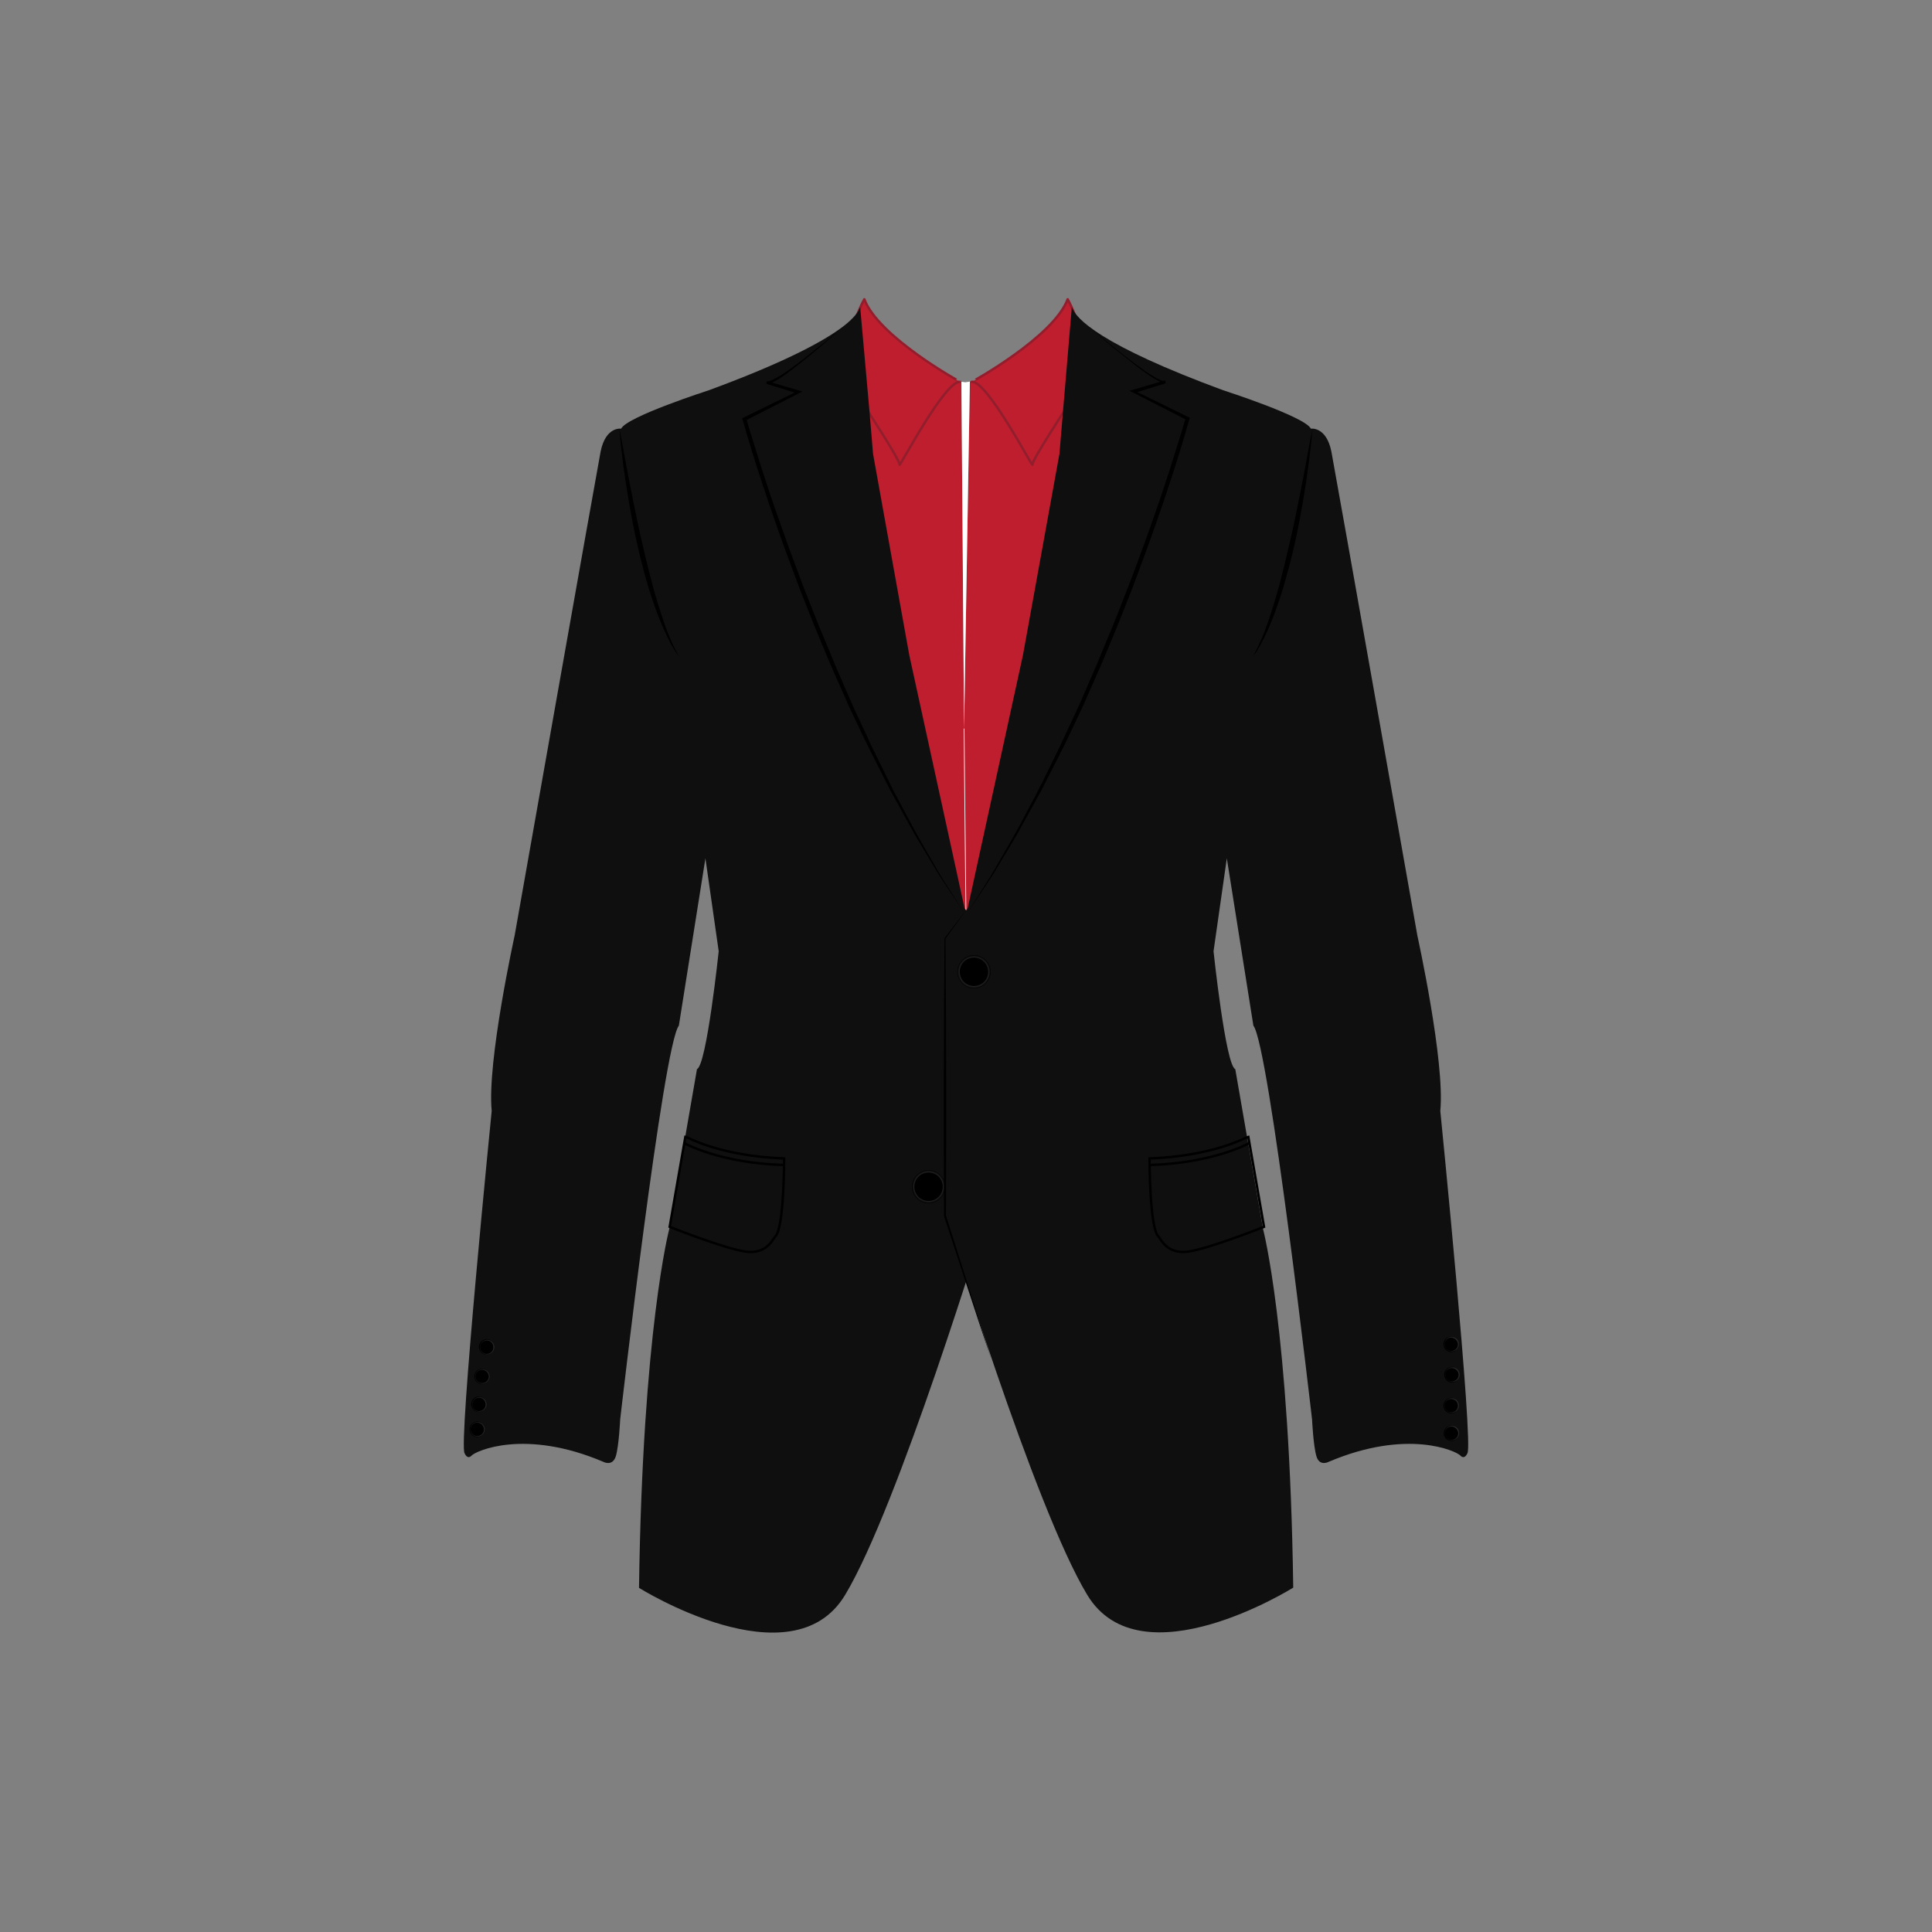 <?xml version="1.0" encoding="UTF-8"?>
<!DOCTYPE svg  PUBLIC '-//W3C//DTD SVG 1.1//EN'  'http://www.w3.org/Graphics/SVG/1.1/DTD/svg11.dtd'>
<svg enable-background="new 0 0 800 800" version="1.1" viewBox="0 0 800 800" xml:space="preserve" xmlns="http://www.w3.org/2000/svg">
	<rect x="0" y="0" width="800" height="800" fill="#808080" stroke="none"/>
	<polygon points="457.5 148.3 457.5 386.9 341.7 386.9 341.7 148.3 351 149.9 397.1 157.9 397.2 157.9 398.1 158 398.4 158.1 398.1 158.1 398.1 158.2 399.2 301.8 401.6 158 402.6 157.8 403.2 157.7 449 149.8" fill="#BE1E2D"/>
	<path d="m357.9 123.9s-15.6 27.5 0 44.1c0 0 14.9 22.7 14.6 24.4s18.7-34.9 25.1-34.3c0 0.1-33.9-18.6-39.7-34.2z" fill="#BE1E2D" stroke="#921E2D" stroke-linecap="round" stroke-linejoin="round" stroke-miterlimit="1"/>
		<line x1="399.2" x2="400.2" y1="301.8" y2="400.2" fill="none" stroke="#fff" stroke-linecap="round" stroke-linejoin="round" stroke-miterlimit="1" stroke-width=".3"/>
	<path d="m356.2 127.4v-0.3c-0.6 1.8-2.4 4.5-7.1 8.1-7.9 6-23.8 14.7-55.6 26.4 0 0-33.9 10.9-36.3 15.9 0 0-6.4-1-8.5 9.5-2 10.5-35.6 200.4-35.6 200.4s-11.5 52.2-9.5 72.6c0 0-13.9 139-11.2 141.8 0 0 1.1 2.8 2.9 0.9s22-11.2 54.5 2.6c0 0 3.8 2.1 5.2-2.3 1.3-4.4 1.8-15.2 1.8-15.2s17.8-155 24.3-163.1l11-69.3 5.5 38.5s-5 47.3-9 48.8l-11.5 66.3s-11 41.7-12.5 148.5c0 0 63.2 39.6 85.3 3s58.7-157 58.7-157v-114.9l-9.2-12.5-22.9-104.9-15-83.3-1.4-16.8-3.9-43.7z" fill="#0F0F0F"/>
			<path d="m399.4 378.2l-7.8-11.7-1.9-2.9-1-1.5-0.9-1.5-3.6-6-3.6-6-1.8-3c-0.6-1-1.1-2.1-1.7-3.1l-6.8-12.3c-1.2-2-2.2-4.1-3.3-6.2l-3.2-6.3-3.2-6.3c-1.1-2.1-2-4.2-3.1-6.3-2-4.2-4-8.5-6-12.7l-5.7-12.9-1.4-3.2-1.4-3.2-2.7-6.5-2.7-6.5-2.6-6.5c-1.7-4.4-3.5-8.7-5.1-13.1s-3.3-8.8-4.9-13.2-3.2-8.8-4.7-13.3c-1.5-4.4-3.1-8.9-4.5-13.3l-2.2-6.7-2.1-6.7c-1.4-4.5-2.7-9-4-13.5l-0.2-0.6 0.6-0.3 22.5-11 0.1 1.1-13.2-4.1 0.3-1c0.2 0.1 0.5 0 0.9-0.1s0.7-0.2 1.1-0.4c0.7-0.3 1.4-0.7 2.2-1.1 1.4-0.8 2.8-1.7 4.1-2.6 2.7-1.9 5.3-3.8 7.9-5.9 5.2-4.1 10.3-8.2 15.3-12.5-4.9 4.4-9.9 8.8-15 12.9-2.6 2.1-5.2 4.1-7.8 6.1-1.3 1-2.7 1.9-4.1 2.8-0.7 0.4-1.4 0.8-2.2 1.2-0.4 0.2-0.8 0.3-1.2 0.5-0.4 0.1-0.9 0.2-1.5 0l0.3-1 13.2 3.9 1.5 0.4-1.4 0.7-22.3 11.4 0.4-0.9c1.3 4.5 2.7 9 4.1 13.4l2.1 6.7 2.2 6.7c1.4 4.5 3 8.9 4.5 13.3s3.2 8.8 4.7 13.2c1.6 4.4 3.3 8.8 4.9 13.2s3.4 8.7 5.1 13.1l2.6 6.5 2.7 6.5 2.7 6.5 1.3 3.2 1.4 3.2 5.6 12.9c1.9 4.3 4 8.5 5.9 12.7 1 2.1 1.9 4.3 3 6.4l3.1 6.3 3.1 6.3c1 2.1 2 4.2 3.2 6.3l6.6 12.4c0.6 1 1.1 2.1 1.7 3.1l1.7 3 3.5 6.1 3.5 6.1 0.9 1.5 0.9 1.5 1.9 3 7.5 11.8z"/>
			<path d="m256.5 177.5s0.3 1.5 0.8 4.2c0.5 2.6 1.2 6.4 2 10.9 0.4 2.3 0.9 4.7 1.4 7.3s1.1 5.3 1.6 8.1c0.6 2.8 1.2 5.7 1.8 8.7s1.3 5.9 2 8.9 1.4 6 2.1 8.9c0.4 1.5 0.7 2.9 1.1 4.3s0.8 2.8 1.1 4.2c0.8 2.8 1.5 5.4 2.3 7.9s1.6 4.9 2.3 7c0.8 2.2 1.5 4.1 2.2 5.8s1.4 3.2 2 4.4 1.1 2.1 1.4 2.8l0.5 1s-0.2-0.3-0.6-0.9-1-1.5-1.7-2.6c-0.7-1.2-1.5-2.6-2.3-4.3s-1.7-3.6-2.6-5.7c-1.8-4.3-3.6-9.4-5.3-14.9-0.8-2.8-1.7-5.6-2.4-8.6-0.8-2.9-1.5-5.9-2.2-8.9s-1.3-6-1.9-9-1.1-5.9-1.6-8.7c-1-5.7-1.8-11-2.4-15.6s-1-8.4-1.3-11.1c-0.2-2.6-0.3-4.1-0.3-4.1z"/>
	<path d="m442.1 123.9s15.6 27.5 0 44.1c0 0-14.9 22.7-14.6 24.4s-18.7-34.9-25.1-34.3c0 0.1 33.9-18.6 39.7-34.2z" fill="#BE1E2D" stroke="#921E2D" stroke-linecap="round" stroke-linejoin="round" stroke-miterlimit="1"/>
	<path d="m443.8 127.4v-0.3c1.6 4.9 12 15.8 62.7 34.5 0 0 33.9 10.9 36.3 15.9 0 0 6.4-1 8.5 9.5 2 10.5 35.6 200.4 35.6 200.4s11.5 52.2 9.5 72.6c0 0 13.9 139 11.2 141.8 0 0-1.1 2.8-2.9 0.9s-22-11.2-54.5 2.6c0 0-3.8 2.1-5.1-2.3s-1.8-15.2-1.8-15.2-17.8-155-24.3-163.1l-11-69.3-5.5 38.5s5 47.3 9 48.8l11.5 66.2s11 41.7 12.5 148.5c0 0-63.2 39.6-85.3 3s-58.7-157-58.7-157v-114.8l9.2-12.5 22.9-104.9 15.1-83.3 1.4-16.8 3.7-43.7z" fill="#0F0F0F"/>
			<path d="m450.9 135.2c5 4.3 10.1 8.5 15.3 12.5 2.6 2 5.2 4 7.9 5.9 1.4 0.9 2.7 1.8 4.1 2.6 0.7 0.4 1.4 0.8 2.2 1.1 0.4 0.2 0.7 0.3 1.1 0.4s0.7 0.1 0.9 0.1l0.3 0.9-13.2 4.1 0.1-1.1 22.5 11 0.6 0.3-0.2 0.6c-1.3 4.5-2.6 9-4 13.5l-2.1 6.7-2.2 6.7c-1.4 4.5-3 8.9-4.5 13.3s-3.1 8.9-4.7 13.3-3.3 8.8-4.9 13.2-3.4 8.7-5.1 13.1l-2.6 6.5-2.7 6.5-2.7 6.5-1.4 3.2-1.4 3.2-5.7 12.9c-2 4.3-4 8.5-6 12.7-1 2.1-2 4.2-3.1 6.3l-3.2 6.3-3.2 6.3c-1.1 2.1-2.1 4.2-3.3 6.2l-6.8 12.3c-0.6 1-1.1 2.1-1.7 3.1l-1.8 3-3.6 6-3.6 6-0.9 1.5-1 1.5-1.9 2.9-7.8 11.7 7.5-11.9 1.9-3 0.9-1.5 0.9-1.5 3.5-6.1 3.5-6.1 1.7-3c0.6-1 1.1-2.1 1.7-3.1l6.6-12.4c1.1-2.1 2.1-4.2 3.2-6.3l3.1-6.3 3.1-6.3c1-2.1 2-4.2 3-6.4 2-4.3 4-8.5 5.9-12.7l5.6-12.9 1.4-3.2 1.3-3.2 2.7-6.5 2.7-6.5 2.6-6.5c1.7-4.4 3.4-8.7 5.1-13.1 1.6-4.4 3.3-8.7 4.9-13.2 1.6-4.4 3.2-8.8 4.7-13.2s3.1-8.8 4.5-13.3l2.2-6.7 2.1-6.7c1.4-4.5 2.8-8.9 4.1-13.4l0.4 0.9-22.3-11.4-1.4-0.7 1.5-0.4 13.2-3.9 0.3 0.9c-0.6 0.2-1.1 0.1-1.5 0s-0.8-0.3-1.2-0.5c-0.8-0.4-1.5-0.8-2.2-1.2-1.4-0.9-2.8-1.8-4.1-2.8-2.7-1.9-5.3-4-7.8-6.1-5.2-3.9-10.1-8.2-15-12.6z"/>
			<path d="m543.5 177.5s-0.1 1.5-0.4 4.2-0.7 6.5-1.3 11.1-1.4 9.9-2.4 15.6c-0.5 2.8-1 5.8-1.6 8.7-0.6 3-1.2 6-1.9 9s-1.4 6-2.2 8.9-1.6 5.8-2.4 8.6c-1.7 5.5-3.5 10.6-5.3 14.9-0.9 2.1-1.8 4.1-2.6 5.7-0.9 1.7-1.6 3.1-2.3 4.3-0.6 1.2-1.3 2-1.7 2.6l-0.6 0.9s0.2-0.3 0.5-1l1.4-2.8c0.6-1.2 1.2-2.7 2-4.4 0.7-1.7 1.5-3.7 2.2-5.8 0.8-2.2 1.5-4.5 2.3-7s1.5-5.2 2.3-7.9c0.4-1.4 0.8-2.8 1.1-4.2 0.4-1.4 0.7-2.9 1.1-4.3 0.7-2.9 1.4-5.9 2.1-8.9s1.4-6 2-8.9c0.6-3 1.2-5.9 1.8-8.7s1.1-5.5 1.6-8.1 1-5 1.4-7.3c0.8-4.5 1.5-8.3 2-10.9 0.7-2.8 0.9-4.3 0.9-4.3z"/>
		<radialGradient id="ae" cx="403.29" cy="402.44" r="6.4" gradientUnits="userSpaceOnUse">
			<stop offset="0"/>
			<stop offset=".859"/>
			<stop offset="1"/>
		</radialGradient>
		<circle cx="403.3" cy="402.4" r="6.4" fill="url(#ae)"/>
		<radialGradient id="ag" cx="403.29" cy="402.44" r="6.9" gradientUnits="userSpaceOnUse">
			<stop stop-color="#414042" offset="0"/>
			<stop stop-color="#3F3E40" offset=".489"/>
			<stop stop-color="#383839" offset=".665"/>
			<stop stop-color="#2D2C2E" offset=".79"/>
			<stop stop-color="#1C1C1D" offset=".892"/>
			<stop stop-color="#070707" offset=".978"/>
			<stop offset="1"/>
		</radialGradient>
		<path d="m403.3 409.3c-3.8 0-6.9-3.1-6.9-6.9s3.1-6.9 6.9-6.9 6.9 3.1 6.9 6.9-3.1 6.9-6.9 6.9zm0-12.8c-3.3 0-5.9 2.6-5.9 5.9s2.6 5.9 5.9 5.9 5.9-2.6 5.9-5.9-2.7-5.9-5.9-5.9z" fill="url(#ag)"/>
		<circle cx="405.1" cy="405.1" r="1.1"/>
		<circle cx="401.3" cy="405.1" r="1.1"/>
		<circle cx="405.1" cy="400.2" r="1.1"/>
		<circle cx="401.3" cy="400.2" r="1.1"/>
		<radialGradient id="ah" cx="384.53" cy="491.38" r="6.4" gradientUnits="userSpaceOnUse">
			<stop offset="0"/>
			<stop offset=".859"/>
			<stop offset="1"/>
		</radialGradient>
		<circle cx="384.5" cy="491.4" r="6.4" fill="url(#ah)"/>
		<radialGradient id="ai" cx="384.53" cy="491.38" r="6.9" gradientUnits="userSpaceOnUse">
			<stop stop-color="#414042" offset="0"/>
			<stop stop-color="#3F3E40" offset=".489"/>
			<stop stop-color="#383839" offset=".665"/>
			<stop stop-color="#2D2C2E" offset=".79"/>
			<stop stop-color="#1C1C1D" offset=".892"/>
			<stop stop-color="#070707" offset=".978"/>
			<stop offset="1"/>
		</radialGradient>
		<path d="m384.5 498.3c-3.8 0-6.9-3.1-6.9-6.9s3.1-6.9 6.9-6.9 6.9 3.1 6.9 6.9-3.1 6.9-6.9 6.9zm0-12.8c-3.3 0-5.9 2.6-5.9 5.9s2.6 5.9 5.9 5.9 5.9-2.6 5.9-5.9-2.6-5.9-5.9-5.9z" fill="url(#ai)"/>
		<circle cx="386.3" cy="494" r="1.1"/>
		<circle cx="382.5" cy="494" r="1.1"/>
		<circle cx="386.3" cy="489.2" r="1.1"/>
		<circle cx="382.5" cy="489.2" r="1.1"/>
			<radialGradient id="aj" cx="598.74" cy="623.68" r="2.994" gradientTransform="matrix(.997 -.08 .08 .997 -45.476 19.405)" gradientUnits="userSpaceOnUse">
			<stop offset="0"/>
			<stop offset=".859"/>
			<stop offset="1"/>
		</radialGradient>
		<circle cx="601" cy="593.4" r="3" fill="url(#aj)"/>
			<radialGradient id="ak" cx="598.74" cy="623.68" r="3.228" gradientTransform="matrix(.997 -.08 .08 .997 -45.476 19.405)" gradientUnits="userSpaceOnUse">
			<stop stop-color="#414042" offset="0"/>
			<stop stop-color="#3F3E40" offset=".489"/>
			<stop stop-color="#383839" offset=".665"/>
			<stop stop-color="#2D2C2E" offset=".79"/>
			<stop stop-color="#1C1C1D" offset=".892"/>
			<stop stop-color="#070707" offset=".978"/>
			<stop offset="1"/>
		</radialGradient>
		<path d="m601.3 596.7c-1.8 0.1-3.3-1.2-3.5-3-0.1-1.8 1.2-3.3 3-3.5s3.3 1.2 3.5 3-1.3 3.3-3 3.5zm-0.5-6c-1.5 0.1-2.7 1.5-2.5 3 0.1 1.5 1.5 2.7 3 2.5 1.5-0.1 2.7-1.5 2.5-3s-1.5-2.6-3-2.5z" fill="url(#ak)"/>
		<circle cx="601.9" cy="594.6" r=".5"/>
		<circle cx="600.2" cy="594.8" r=".5"/>
		<circle cx="601.7" cy="592.3" r=".5"/>
		<circle cx="600" cy="592.5" r=".5"/>
			<radialGradient id="al" cx="599.56" cy="612.35" r="2.994" gradientTransform="matrix(.997 -.08 .08 .997 -45.476 19.405)" gradientUnits="userSpaceOnUse">
			<stop offset="0"/>
			<stop offset=".859"/>
			<stop offset="1"/>
		</radialGradient>
		<circle cx="600.9" cy="582.1" r="3" fill="url(#al)"/>
			<radialGradient id="am" cx="599.56" cy="612.35" r="3.228" gradientTransform="matrix(.997 -.08 .08 .997 -45.476 19.405)" gradientUnits="userSpaceOnUse">
			<stop stop-color="#414042" offset="0"/>
			<stop stop-color="#3F3E40" offset=".489"/>
			<stop stop-color="#383839" offset=".665"/>
			<stop stop-color="#2D2C2E" offset=".79"/>
			<stop stop-color="#1C1C1D" offset=".892"/>
			<stop stop-color="#070707" offset=".978"/>
			<stop offset="1"/>
		</radialGradient>
		<path d="m601.2 585.3c-1.8 0.1-3.3-1.2-3.5-3s1.2-3.3 3-3.5 3.3 1.2 3.5 3-1.2 3.4-3 3.5zm-0.5-6c-1.5 0.1-2.7 1.5-2.5 3s1.5 2.7 3 2.5c1.5-0.1 2.7-1.5 2.5-3-0.1-1.5-1.5-2.6-3-2.5z" fill="url(#am)"/>
		<circle cx="601.8" cy="583.3" r=".5"/>
		<circle cx="600.1" cy="583.4" r=".5"/>
		<circle cx="601.7" cy="581" r=".5"/>
		<circle cx="599.9" cy="581.1" r=".5"/>
			<radialGradient id="an" cx="600.91" cy="599.62" r="2.994" gradientTransform="matrix(.997 -.08 .08 .997 -45.476 19.405)" gradientUnits="userSpaceOnUse">
			<stop offset="0"/>
			<stop offset=".859"/>
			<stop offset="1"/>
		</radialGradient>
		<circle cx="601.3" cy="569.3" r="3" fill="url(#an)"/>
			<radialGradient id="u" cx="600.9" cy="599.62" r="3.228" gradientTransform="matrix(.997 -.08 .08 .997 -45.476 19.405)" gradientUnits="userSpaceOnUse">
			<stop stop-color="#414042" offset="0"/>
			<stop stop-color="#3F3E40" offset=".489"/>
			<stop stop-color="#383839" offset=".665"/>
			<stop stop-color="#2D2C2E" offset=".79"/>
			<stop stop-color="#1C1C1D" offset=".892"/>
			<stop stop-color="#070707" offset=".978"/>
			<stop offset="1"/>
		</radialGradient>
		<path d="m601.5 572.5c-1.8 0.1-3.3-1.2-3.5-3s1.2-3.3 3-3.5 3.3 1.2 3.5 3-1.2 3.4-3 3.5zm-0.5-6c-1.5 0.1-2.7 1.5-2.5 3 0.1 1.5 1.5 2.7 3 2.5s2.7-1.5 2.5-3c-0.1-1.4-1.5-2.6-3-2.5z" fill="url(#u)"/>
		<circle cx="602.2" cy="570.5" r=".5"/>
		<circle cx="600.4" cy="570.6" r=".5"/>
		<circle cx="602" cy="568.2" r=".5"/>
		<circle cx="600.2" cy="568.3" r=".5"/>
			<radialGradient id="v" cx="601.56" cy="586.99" r="2.994" gradientTransform="matrix(.997 -.08 .08 .997 -45.476 19.405)" gradientUnits="userSpaceOnUse">
			<stop offset="0"/>
			<stop offset=".859"/>
			<stop offset="1"/>
		</radialGradient>
		<circle cx="600.9" cy="556.6" r="3" fill="url(#v)"/>
			<radialGradient id="w" cx="601.56" cy="586.99" r="3.228" gradientTransform="matrix(.997 -.08 .08 .997 -45.476 19.405)" gradientUnits="userSpaceOnUse">
			<stop stop-color="#414042" offset="0"/>
			<stop stop-color="#3F3E40" offset=".489"/>
			<stop stop-color="#383839" offset=".665"/>
			<stop stop-color="#2D2C2E" offset=".79"/>
			<stop stop-color="#1C1C1D" offset=".892"/>
			<stop stop-color="#070707" offset=".978"/>
			<stop offset="1"/>
		</radialGradient>
		<path d="m601.2 559.9c-1.8 0.1-3.3-1.2-3.5-3s1.2-3.3 3-3.5 3.3 1.2 3.5 3-1.3 3.3-3 3.5zm-0.5-6c-1.5 0.1-2.7 1.5-2.5 3 0.1 1.5 1.5 2.7 3 2.5s2.7-1.5 2.5-3-1.5-2.6-3-2.5z" fill="url(#w)"/>
		<circle cx="601.8" cy="557.8" r=".5"/>
		<circle cx="600.1" cy="558" r=".5"/>
		<circle cx="601.6" cy="555.6" r=".5"/>
		<circle cx="599.9" cy="555.7" r=".5"/>
			<radialGradient id="x" cx="196.73" cy="589.96" r="2.994" gradientTransform="matrix(.997 -.08 .08 .997 -45.476 19.405)" gradientUnits="userSpaceOnUse">
			<stop offset="0"/>
			<stop offset=".859"/>
			<stop offset="1"/>
		</radialGradient>
		<circle cx="197.6" cy="591.8" r="3" fill="url(#x)"/>
			<radialGradient id="y" cx="196.73" cy="589.96" r="3.228" gradientTransform="matrix(.997 -.08 .08 .997 -45.476 19.405)" gradientUnits="userSpaceOnUse">
			<stop stop-color="#414042" offset="0"/>
			<stop stop-color="#3F3E40" offset=".489"/>
			<stop stop-color="#383839" offset=".665"/>
			<stop stop-color="#2D2C2E" offset=".79"/>
			<stop stop-color="#1C1C1D" offset=".892"/>
			<stop stop-color="#070707" offset=".978"/>
			<stop offset="1"/>
		</radialGradient>
		<path d="m197.9 595.1c-1.8 0.1-3.3-1.2-3.5-3-0.1-1.8 1.2-3.3 3-3.5 1.8-0.1 3.3 1.2 3.5 3s-1.3 3.3-3 3.5zm-0.5-6c-1.5 0.1-2.7 1.5-2.5 3 0.1 1.5 1.5 2.7 3 2.5 1.5-0.1 2.7-1.5 2.5-3s-1.5-2.6-3-2.5z" fill="url(#y)"/>
		<circle cx="198.5" cy="593" r=".5"/>
		<circle cx="196.8" cy="593.1" r=".5"/>
		<circle cx="198.3" cy="590.7" r=".5"/>
		<circle cx="196.6" cy="590.9" r=".5"/>
			<radialGradient id="z" cx="198.3" cy="579.72" r="2.994" gradientTransform="matrix(.997 -.08 .08 .997 -45.476 19.405)" gradientUnits="userSpaceOnUse">
			<stop offset="0"/>
			<stop offset=".859"/>
			<stop offset="1"/>
		</radialGradient>
		<circle cx="198.3" cy="581.5" r="3" fill="url(#z)"/>
			<radialGradient id="aa" cx="198.3" cy="579.72" r="3.228" gradientTransform="matrix(.997 -.08 .08 .997 -45.476 19.405)" gradientUnits="userSpaceOnUse">
			<stop stop-color="#414042" offset="0"/>
			<stop stop-color="#3F3E40" offset=".489"/>
			<stop stop-color="#383839" offset=".665"/>
			<stop stop-color="#2D2C2E" offset=".79"/>
			<stop stop-color="#1C1C1D" offset=".892"/>
			<stop stop-color="#070707" offset=".978"/>
			<stop offset="1"/>
		</radialGradient>
		<path d="m198.6 584.7c-1.8 0.1-3.3-1.2-3.5-3s1.2-3.3 3-3.5c1.8-0.1 3.3 1.2 3.5 3s-1.2 3.4-3 3.5zm-0.5-5.9c-1.5 0.1-2.7 1.5-2.5 3 0.1 1.5 1.5 2.7 3 2.5 1.5-0.1 2.7-1.5 2.5-3-0.1-1.5-1.5-2.7-3-2.5z" fill="url(#aa)"/>
		<circle cx="199.3" cy="582.7" r=".5"/>
		<circle cx="197.5" cy="582.8" r=".5"/>
		<circle cx="199.1" cy="580.4" r=".5"/>
		<circle cx="197.3" cy="580.5" r=".5"/>
			<radialGradient id="ab" cx="200.47" cy="568.3" r="2.994" gradientTransform="matrix(.997 -.08 .08 .997 -45.476 19.405)" gradientUnits="userSpaceOnUse">
			<stop offset="0"/>
			<stop offset=".859"/>
			<stop offset="1"/>
		</radialGradient>
		<circle cx="199.6" cy="569.9" r="3" fill="url(#ab)"/>
			<radialGradient id="ac" cx="200.47" cy="568.3" r="3.228" gradientTransform="matrix(.997 -.08 .08 .997 -45.476 19.405)" gradientUnits="userSpaceOnUse">
			<stop stop-color="#414042" offset="0"/>
			<stop stop-color="#3F3E40" offset=".489"/>
			<stop stop-color="#383839" offset=".665"/>
			<stop stop-color="#2D2C2E" offset=".79"/>
			<stop stop-color="#1C1C1D" offset=".892"/>
			<stop stop-color="#070707" offset=".978"/>
			<stop offset="1"/>
		</radialGradient>
		<path d="m199.9 573.2c-1.8 0.1-3.3-1.2-3.5-3-0.1-1.8 1.2-3.3 3-3.5s3.3 1.2 3.5 3c0.1 1.8-1.3 3.3-3 3.5zm-0.5-6c-1.5 0.1-2.7 1.5-2.5 3 0.1 1.5 1.5 2.7 3 2.5 1.5-0.1 2.7-1.5 2.5-3s-1.5-2.6-3-2.5z" fill="url(#ac)"/>
		<circle cx="200.5" cy="571.1" r=".5"/>
		<circle cx="198.8" cy="571.3" r=".5"/>
		<circle cx="200.3" cy="568.8" r=".5"/>
		<circle cx="198.6" cy="569" r=".5"/>
			<radialGradient id="ad" cx="203.4" cy="556.37" r="2.994" gradientTransform="matrix(.997 -.08 .08 .997 -45.476 19.405)" gradientUnits="userSpaceOnUse">
			<stop offset="0"/>
			<stop offset=".859"/>
			<stop offset="1"/>
		</radialGradient>
		<circle cx="201.6" cy="557.8" r="3" fill="url(#ad)"/>
			<radialGradient id="af" cx="203.4" cy="556.37" r="3.228" gradientTransform="matrix(.997 -.08 .08 .997 -45.476 19.405)" gradientUnits="userSpaceOnUse">
			<stop stop-color="#414042" offset="0"/>
			<stop stop-color="#3F3E40" offset=".489"/>
			<stop stop-color="#383839" offset=".665"/>
			<stop stop-color="#2D2C2E" offset=".79"/>
			<stop stop-color="#1C1C1D" offset=".892"/>
			<stop stop-color="#070707" offset=".978"/>
			<stop offset="1"/>
		</radialGradient>
		<path d="m201.8 561c-1.8 0.1-3.3-1.2-3.5-3s1.2-3.3 3-3.5c1.8-0.1 3.3 1.2 3.5 3s-1.2 3.4-3 3.5zm-0.5-5.9c-1.5 0.1-2.7 1.5-2.5 3s1.5 2.7 3 2.5c1.5-0.1 2.7-1.5 2.5-3-0.1-1.5-1.4-2.7-3-2.5z" fill="url(#af)"/>
		<circle cx="202.5" cy="559" r=".5"/>
		<circle cx="200.7" cy="559.1" r=".5"/>
		<circle cx="202.3" cy="556.7" r=".5"/>
		<circle cx="200.6" cy="556.9" r=".5"/>
	<path d="m283.8 470.7c0.9 0.1 13.6 7.9 40.9 9 0 0 0 29.2-3.7 32.3-0.7 0.6-3.3 7.4-12 6.3s-31.7-10.3-31.7-10.3l6.5-37.3z" fill="none" stroke="#000" stroke-miterlimit="10"/>
	<path d="m283.4 473.4s14.9 8.3 41.3 9" fill="none" stroke="#000" stroke-miterlimit="10"/>
	<path d="m516.9 470.7c-0.9 0.1-13.6 7.9-40.9 9 0 0 0 29.2 3.7 32.3 0.7 0.6 3.3 7.4 12 6.3s31.7-10.3 31.7-10.3l-6.5-37.3z" fill="none" stroke="#000" stroke-miterlimit="10"/>
	<path d="m517.2 473.4s-14.9 8.3-41.3 9" fill="none" stroke="#000" stroke-miterlimit="10"/>
		<path d="m400.6 376.1l-9.1 12.6v-0.1c0.1 9.6 0.1 19.2 0.2 28.7l0.1 28.7v28.7l-0.1 28.7v-0.1l9.4 29.6c3.1 9.9 6.2 19.8 9.3 29.7-3.3-9.8-6.6-19.6-9.8-29.5l-9.7-29.5v-0.2l-0.1-28.7v-28.7l0.1-28.7c0.1-9.6 0.1-19.2 0.2-28.7v-0.1l9.5-12.4z"/>
	<path d="m399.4 378.2" fill="none" stroke="#000" stroke-miterlimit="10"/>
	<path d="m397.6 158.2z" fill="#FFE1FF"/>
	<polygon points="401.6 158 399.2 301.8 398.1 158.2 398.1 158.1 398.4 158.1 399.7 158.3" fill="#fff"/>
	<polyline points="402.6 157.7 401.6 157.8 398.4 158.1" fill="none"/>
	<line x1="398.1" x2="397.6" y1="158.1" y2="158.2" fill="none"/>
</svg>
